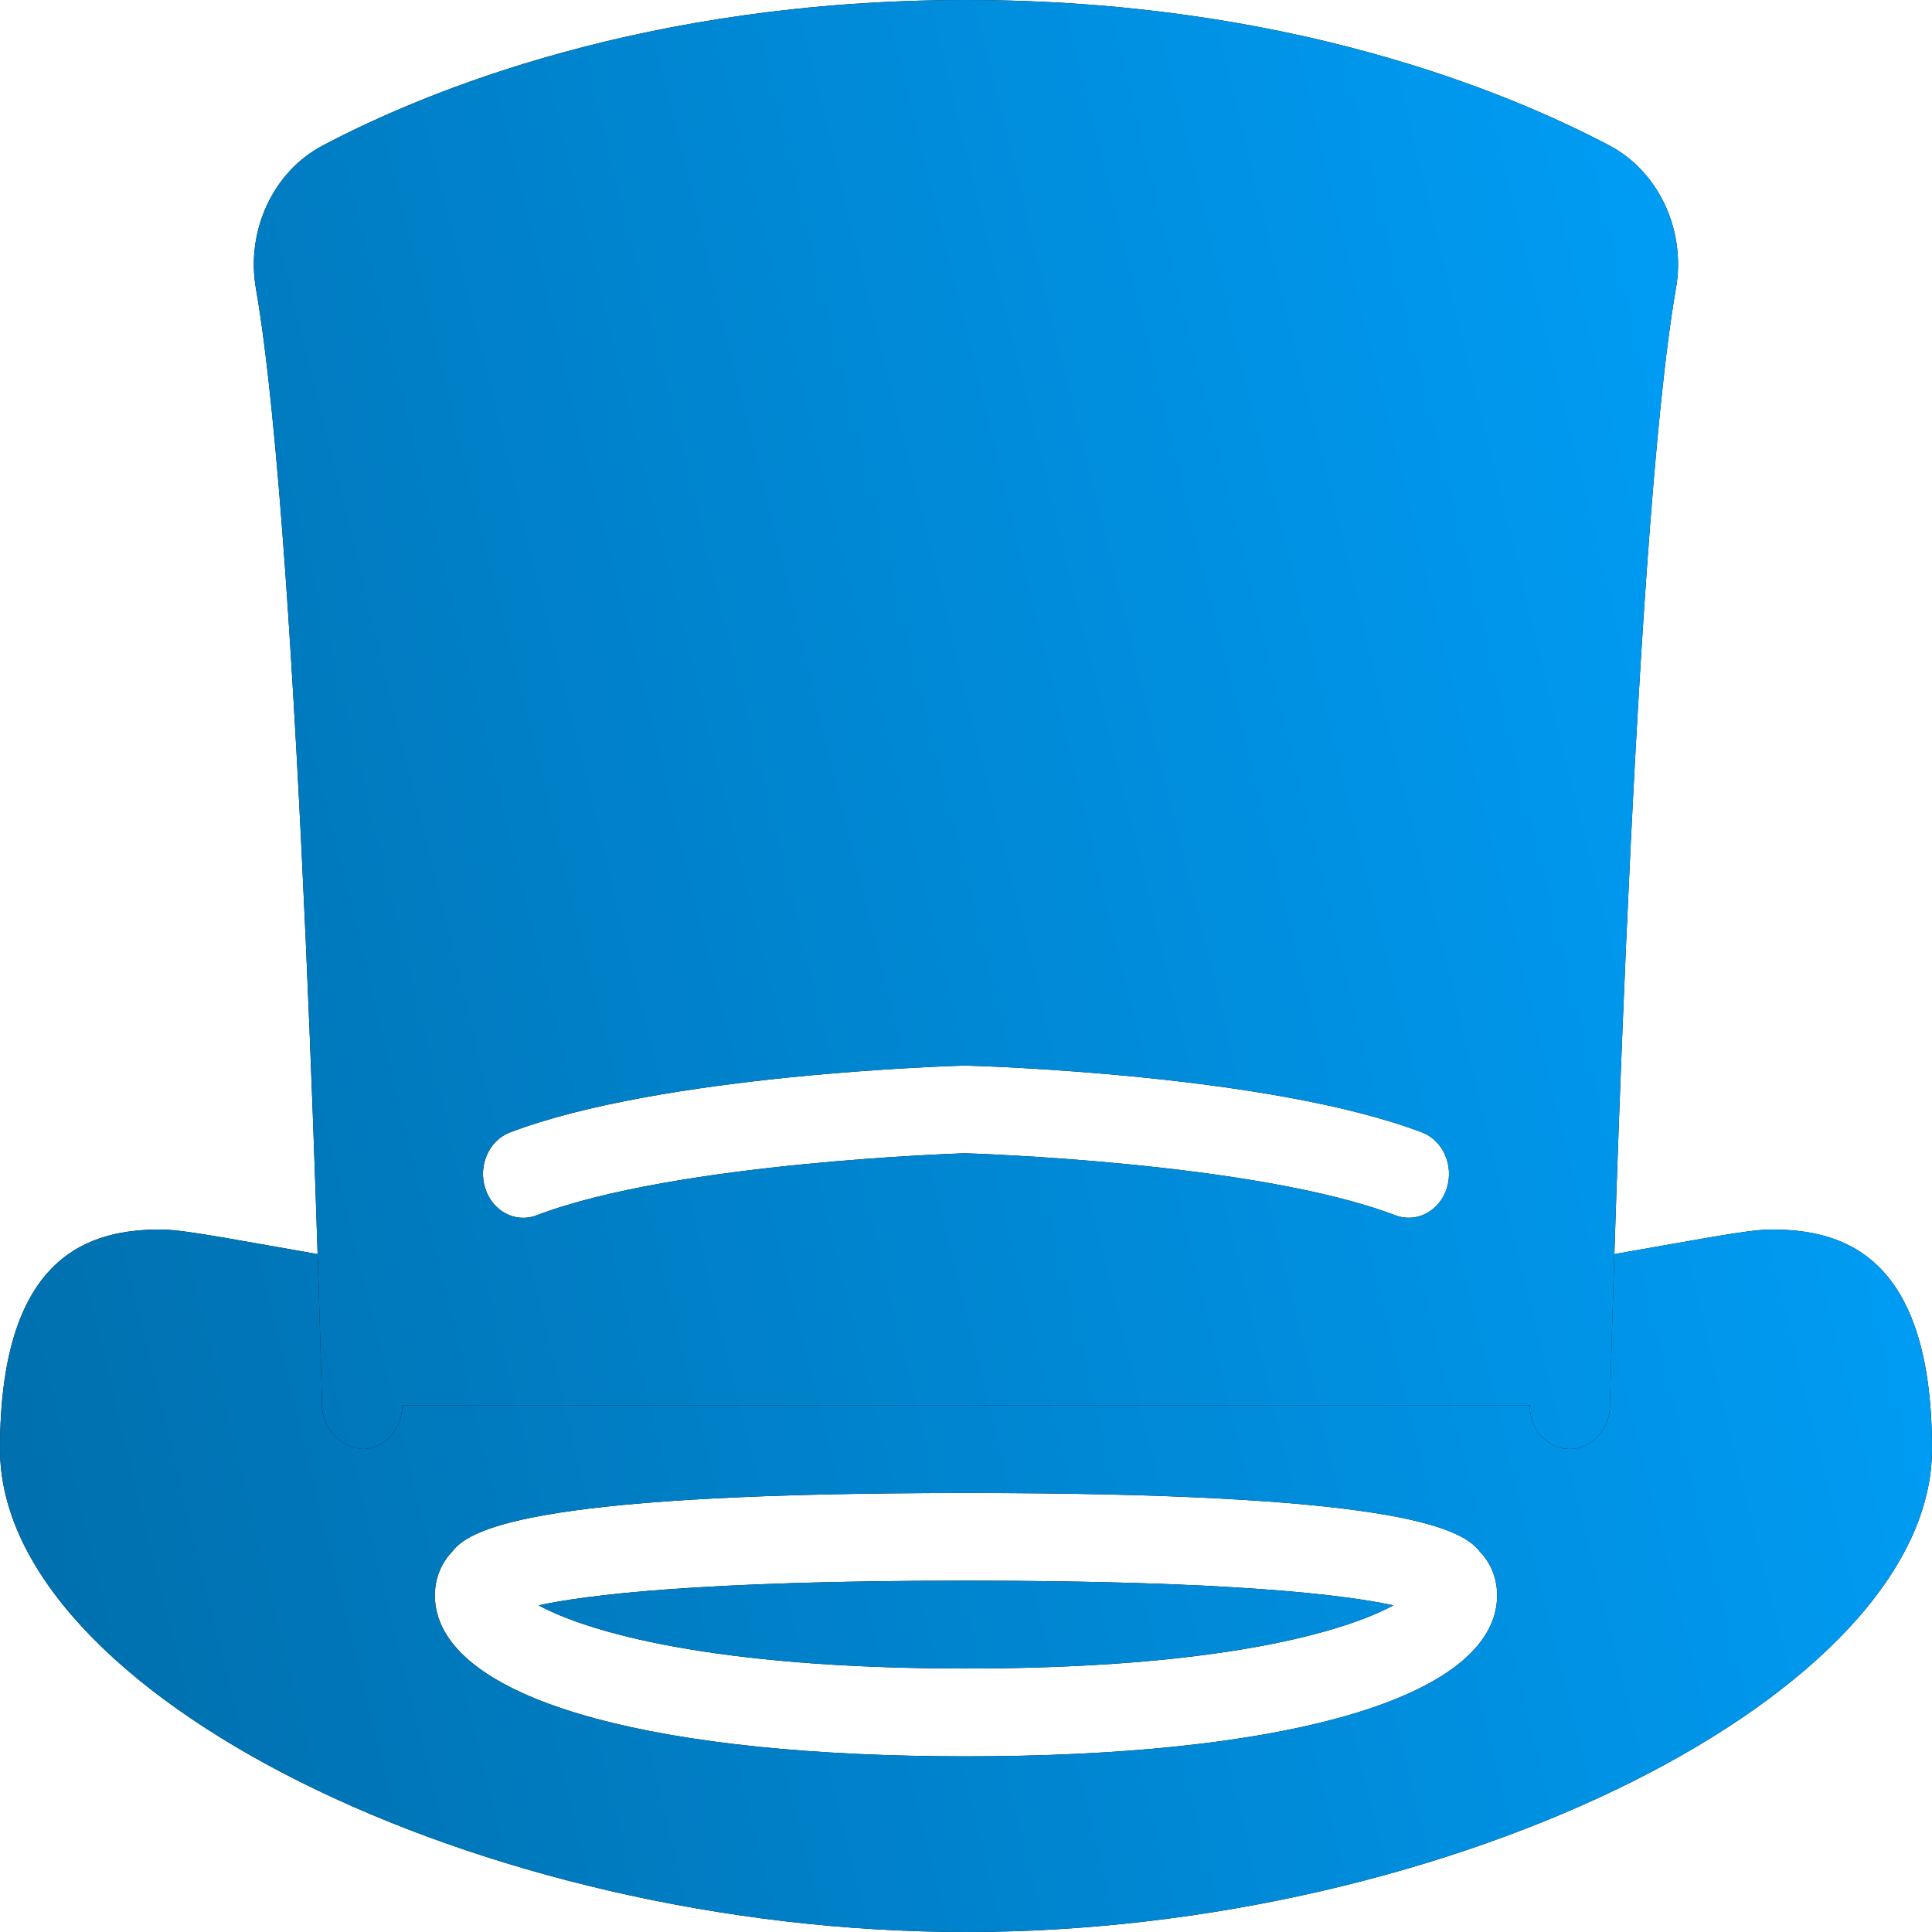 <svg width="13" height="13" viewBox="0 0 13 13" fill="none" xmlns="http://www.w3.org/2000/svg">
<path d="M3.624 10.802C3.954 10.98 4.788 11.227 6.5 11.227C8.212 11.227 9.046 10.98 9.376 10.802C9.059 10.733 8.294 10.636 6.5 10.636C4.706 10.636 3.941 10.733 3.624 10.802Z" fill="black"/>
<path d="M3.624 10.802C3.954 10.98 4.788 11.227 6.5 11.227C8.212 11.227 9.046 10.98 9.376 10.802C9.059 10.733 8.294 10.636 6.5 10.636C4.706 10.636 3.941 10.733 3.624 10.802Z" fill="url(#paint0_linear_228_261)"/>
<path d="M11.917 8.273C11.803 8.273 11.602 8.308 11.195 8.38C10.247 8.549 8.481 8.864 6.5 8.864C4.519 8.864 2.753 8.549 1.805 8.38C1.397 8.308 1.197 8.273 1.083 8.273C0.619 8.273 0 8.426 0 9.75C0 11.39 3.22 13 6.5 13C9.78 13 13 11.39 13 9.75C13 8.426 12.381 8.273 11.917 8.273ZM10.058 10.857C9.897 11.459 8.568 11.818 6.5 11.818C4.432 11.818 3.103 11.459 2.942 10.857C2.901 10.702 2.94 10.546 3.044 10.439C3.172 10.269 3.682 10.046 6.5 10.046C9.318 10.046 9.828 10.269 9.956 10.439C10.06 10.545 10.099 10.701 10.058 10.857Z" fill="black"/>
<path d="M11.917 8.273C11.803 8.273 11.602 8.308 11.195 8.38C10.247 8.549 8.481 8.864 6.5 8.864C4.519 8.864 2.753 8.549 1.805 8.38C1.397 8.308 1.197 8.273 1.083 8.273C0.619 8.273 0 8.426 0 9.75C0 11.39 3.22 13 6.5 13C9.78 13 13 11.39 13 9.75C13 8.426 12.381 8.273 11.917 8.273ZM10.058 10.857C9.897 11.459 8.568 11.818 6.5 11.818C4.432 11.818 3.103 11.459 2.942 10.857C2.901 10.702 2.94 10.546 3.044 10.439C3.172 10.269 3.682 10.046 6.5 10.046C9.318 10.046 9.828 10.269 9.956 10.439C10.06 10.545 10.099 10.701 10.058 10.857Z" fill="url(#paint1_linear_228_261)"/>
<path d="M10.829 0.979C10.135 0.613 8.65 0 6.5 0C4.35 0 2.865 0.613 2.172 0.979C1.839 1.154 1.654 1.55 1.722 1.942C2.023 3.655 2.166 9.404 2.167 9.462C2.171 9.626 2.311 9.747 2.445 9.75C2.591 9.746 2.707 9.614 2.707 9.455H10.293C10.293 9.614 10.408 9.746 10.555 9.75H10.562C10.709 9.75 10.829 9.623 10.833 9.462C10.834 9.404 10.977 3.654 11.277 1.941C11.346 1.55 11.161 1.154 10.829 0.979ZM9.735 7.996C9.696 8.118 9.591 8.194 9.479 8.194C9.449 8.194 9.42 8.189 9.39 8.178C8.448 7.818 6.512 7.761 6.493 7.76C6.487 7.761 4.552 7.818 3.61 8.178C3.469 8.232 3.314 8.15 3.265 7.996C3.216 7.842 3.29 7.674 3.431 7.62C4.453 7.23 6.411 7.172 6.493 7.17C6.589 7.172 8.547 7.23 9.569 7.62C9.71 7.674 9.784 7.842 9.735 7.996Z" fill="black"/>
<path d="M10.829 0.979C10.135 0.613 8.65 0 6.5 0C4.35 0 2.865 0.613 2.172 0.979C1.839 1.154 1.654 1.55 1.722 1.942C2.023 3.655 2.166 9.404 2.167 9.462C2.171 9.626 2.311 9.747 2.445 9.75C2.591 9.746 2.707 9.614 2.707 9.455H10.293C10.293 9.614 10.408 9.746 10.555 9.75H10.562C10.709 9.75 10.829 9.623 10.833 9.462C10.834 9.404 10.977 3.654 11.277 1.941C11.346 1.55 11.161 1.154 10.829 0.979ZM9.735 7.996C9.696 8.118 9.591 8.194 9.479 8.194C9.449 8.194 9.42 8.189 9.39 8.178C8.448 7.818 6.512 7.761 6.493 7.76C6.487 7.761 4.552 7.818 3.61 8.178C3.469 8.232 3.314 8.15 3.265 7.996C3.216 7.842 3.29 7.674 3.431 7.62C4.453 7.23 6.411 7.172 6.493 7.17C6.589 7.172 8.547 7.23 9.569 7.62C9.71 7.674 9.784 7.842 9.735 7.996Z" fill="url(#paint2_linear_228_261)"/>
<defs>
<linearGradient id="paint0_linear_228_261" x1="13" y1="0" x2="-2.269" y2="3.742" gradientUnits="userSpaceOnUse">
<stop stop-color="#00A3FF"/>
<stop offset="1" stop-color="#006DAA"/>
</linearGradient>
<linearGradient id="paint1_linear_228_261" x1="13" y1="0" x2="-2.269" y2="3.742" gradientUnits="userSpaceOnUse">
<stop stop-color="#00A3FF"/>
<stop offset="1" stop-color="#006DAA"/>
</linearGradient>
<linearGradient id="paint2_linear_228_261" x1="13" y1="0" x2="-2.269" y2="3.742" gradientUnits="userSpaceOnUse">
<stop stop-color="#00A3FF"/>
<stop offset="1" stop-color="#006DAA"/>
</linearGradient>
</defs>
</svg>
